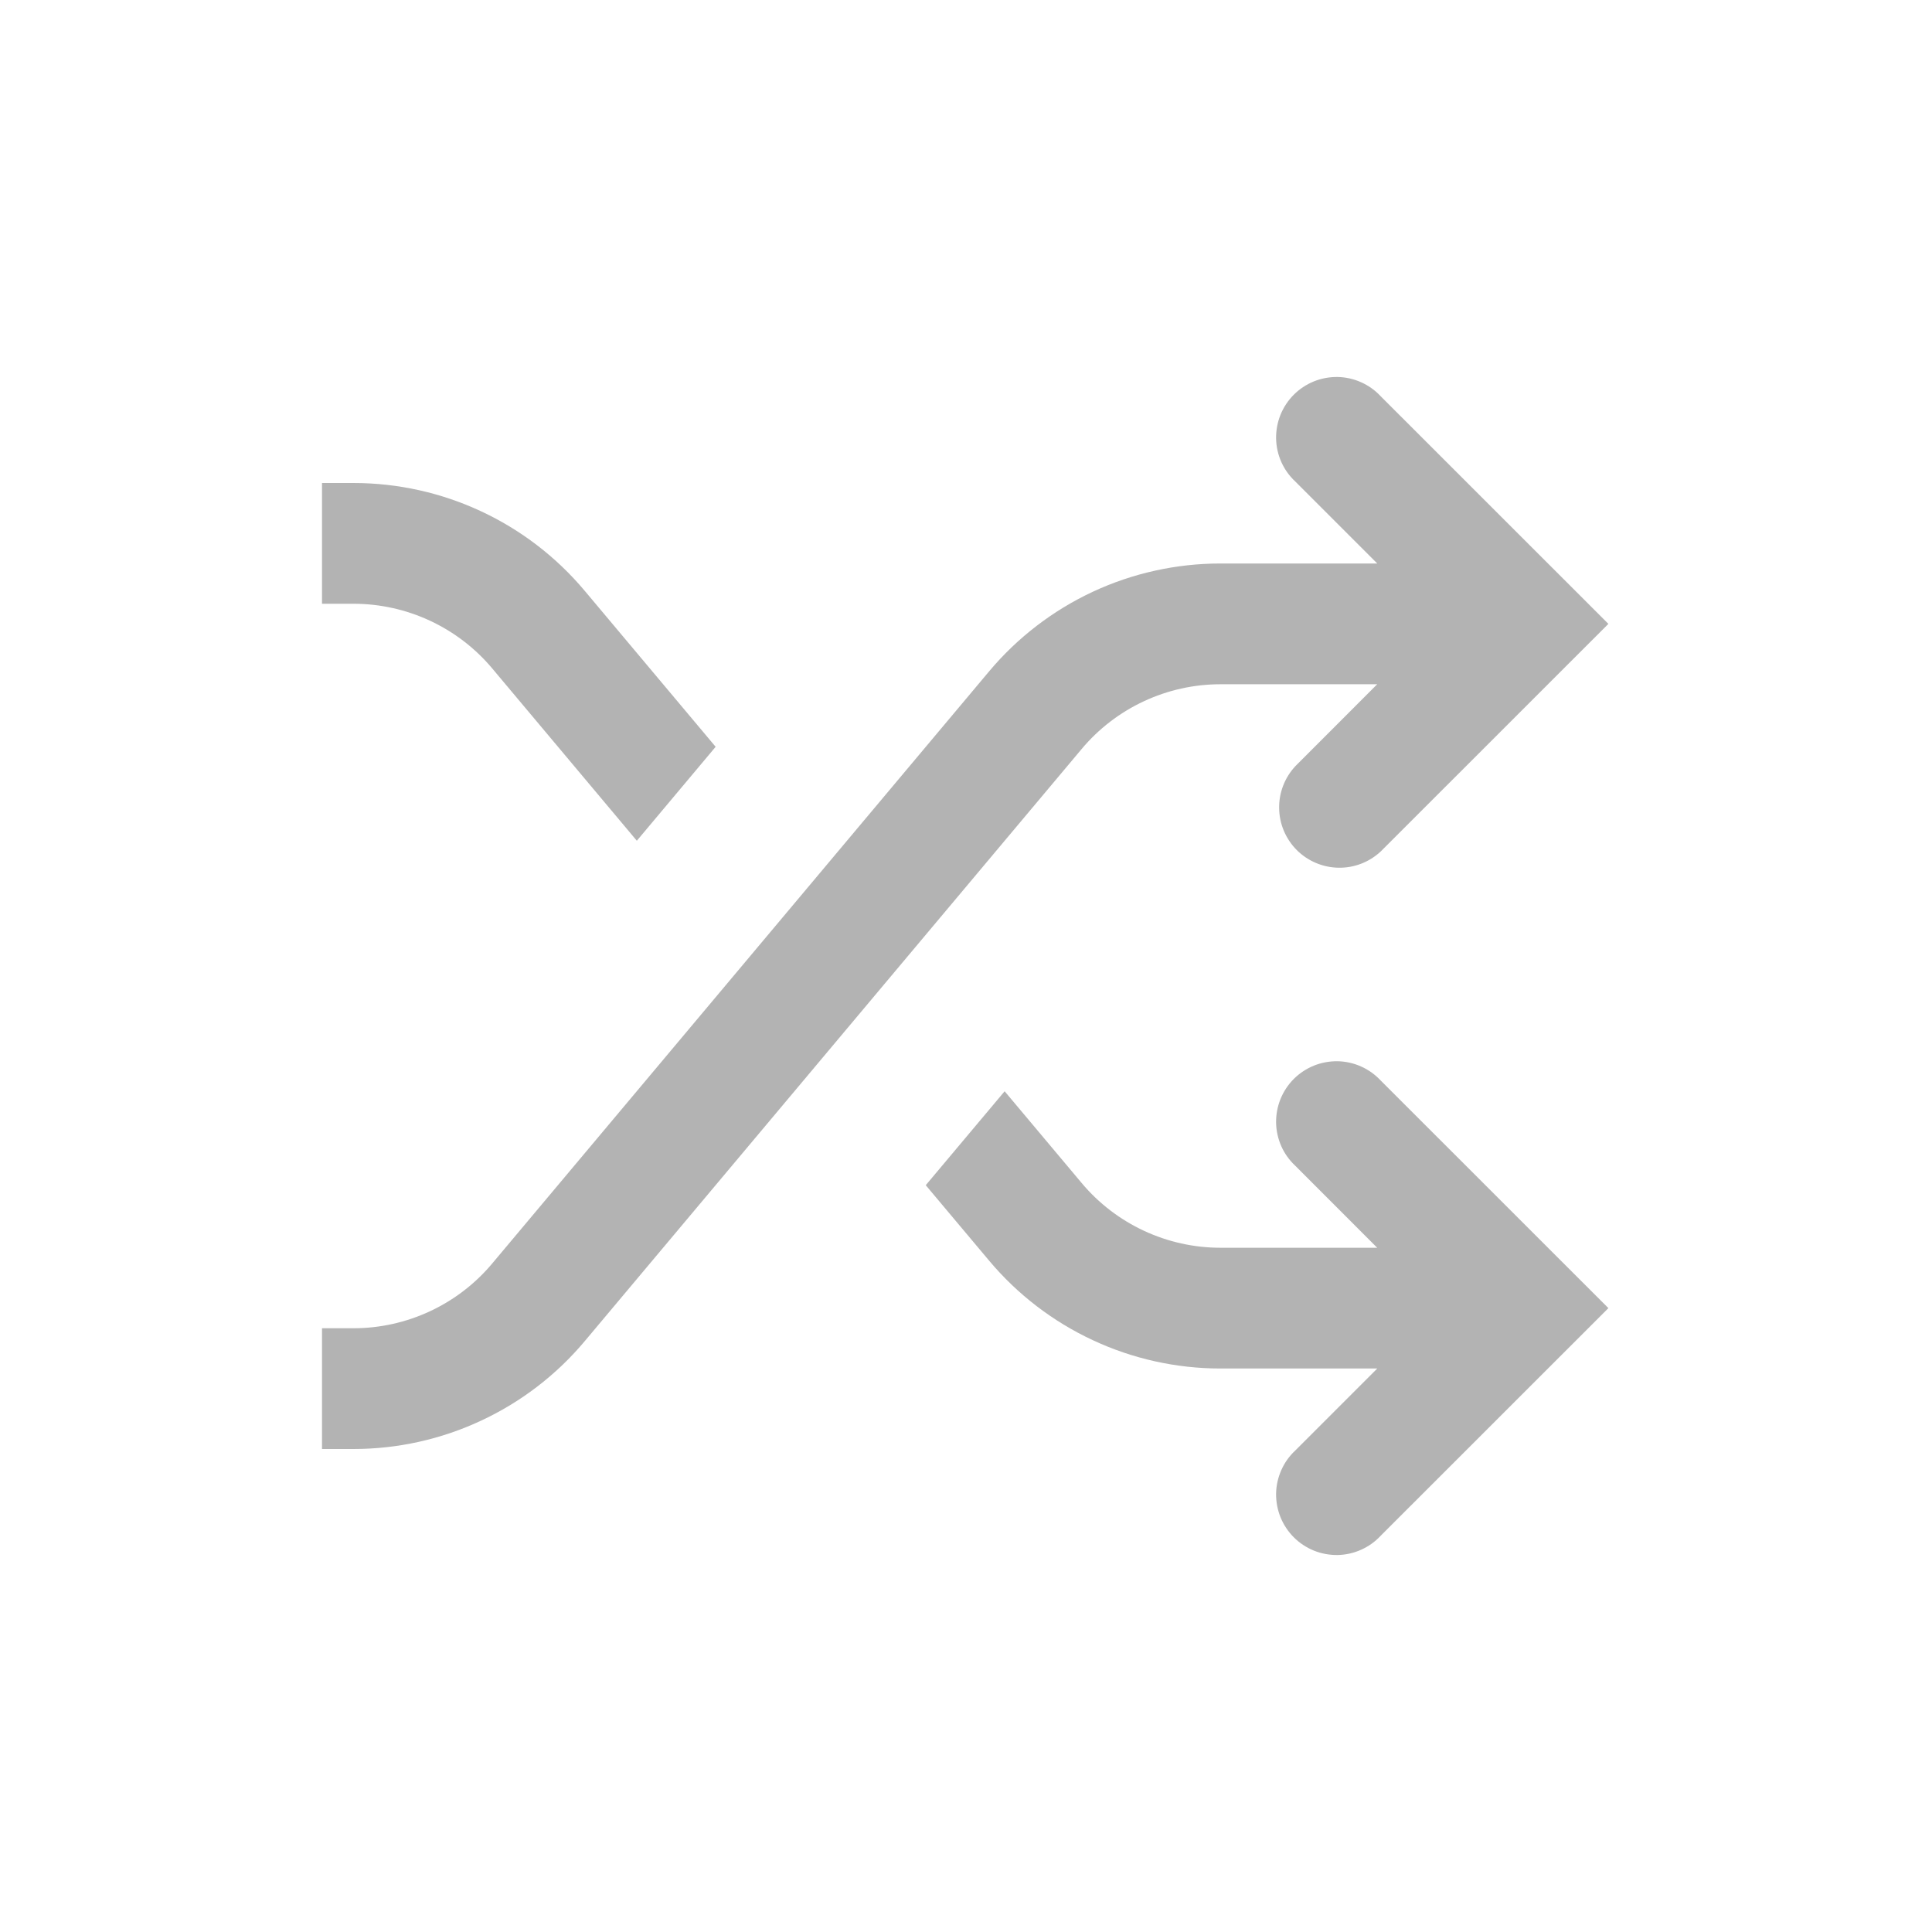 <svg width="24" height="24" viewBox="0 0 24 24" fill="none" xmlns="http://www.w3.org/2000/svg">
<g clip-path="url(#clip0_63_78)">
<path d="M17.151 4.922C17.082 4.848 17 4.789 16.907 4.748C16.816 4.707 16.716 4.685 16.616 4.683C16.515 4.682 16.415 4.7 16.321 4.738C16.228 4.776 16.143 4.832 16.072 4.903C16.001 4.974 15.945 5.059 15.907 5.152C15.869 5.246 15.851 5.346 15.852 5.447C15.854 5.547 15.876 5.647 15.917 5.739C15.958 5.831 16.017 5.913 16.091 5.982L17.109 7H15.16C14.612 7 14.071 7.12 13.575 7.351C13.079 7.583 12.639 7.92 12.287 8.34L6.114 15.696C5.903 15.948 5.639 16.15 5.341 16.289C5.043 16.428 4.719 16.5 4.39 16.5H4V18H4.391C4.939 18 5.48 17.88 5.976 17.648C6.472 17.417 6.912 17.08 7.264 16.66L13.437 9.304C13.648 9.052 13.912 8.85 14.21 8.711C14.508 8.572 14.832 8.5 15.161 8.5H17.108L16.091 9.518C15.959 9.66 15.886 9.848 15.89 10.043C15.893 10.237 15.972 10.422 16.109 10.56C16.247 10.697 16.432 10.776 16.627 10.779C16.821 10.783 17.009 10.71 17.151 10.578L19.98 7.75L17.151 4.922ZM4.391 7.5H4V6H4.391C5.5 6 6.551 6.49 7.264 7.34L8.89 9.277L7.911 10.444L6.115 8.304C5.904 8.052 5.64 7.85 5.342 7.711C5.044 7.572 4.719 7.5 4.39 7.5H4.391Z" fill="#B3B3B3"/>
<path d="M11.5 14.723L12.48 13.556L13.437 14.696C13.648 14.948 13.912 15.15 14.21 15.289C14.508 15.428 14.832 15.5 15.161 15.5H17.108L16.091 14.482C16.017 14.413 15.958 14.331 15.917 14.239C15.876 14.146 15.854 14.047 15.852 13.947C15.851 13.846 15.869 13.746 15.907 13.652C15.945 13.559 16.001 13.474 16.072 13.403C16.143 13.332 16.228 13.276 16.321 13.238C16.415 13.2 16.515 13.182 16.616 13.183C16.716 13.185 16.816 13.207 16.907 13.248C17 13.289 17.082 13.348 17.151 13.422L19.98 16.25L17.151 19.078C17.082 19.152 17 19.211 16.907 19.252C16.816 19.293 16.716 19.315 16.616 19.317C16.515 19.318 16.415 19.3 16.321 19.262C16.228 19.224 16.143 19.168 16.072 19.097C16.001 19.026 15.945 18.941 15.907 18.848C15.869 18.754 15.851 18.654 15.852 18.553C15.854 18.453 15.876 18.354 15.917 18.262C15.958 18.169 16.017 18.087 16.091 18.018L17.109 17H15.16C14.612 17 14.071 16.88 13.575 16.648C13.079 16.417 12.639 16.08 12.287 15.66L11.5 14.723Z" fill="#B3B3B3"/>
</g>
<defs>
<clipPath id="clip0_63_78">
<rect width="16" height="16" fill="white" transform="translate(4 4)"/>
</clipPath>
</defs>
</svg>
